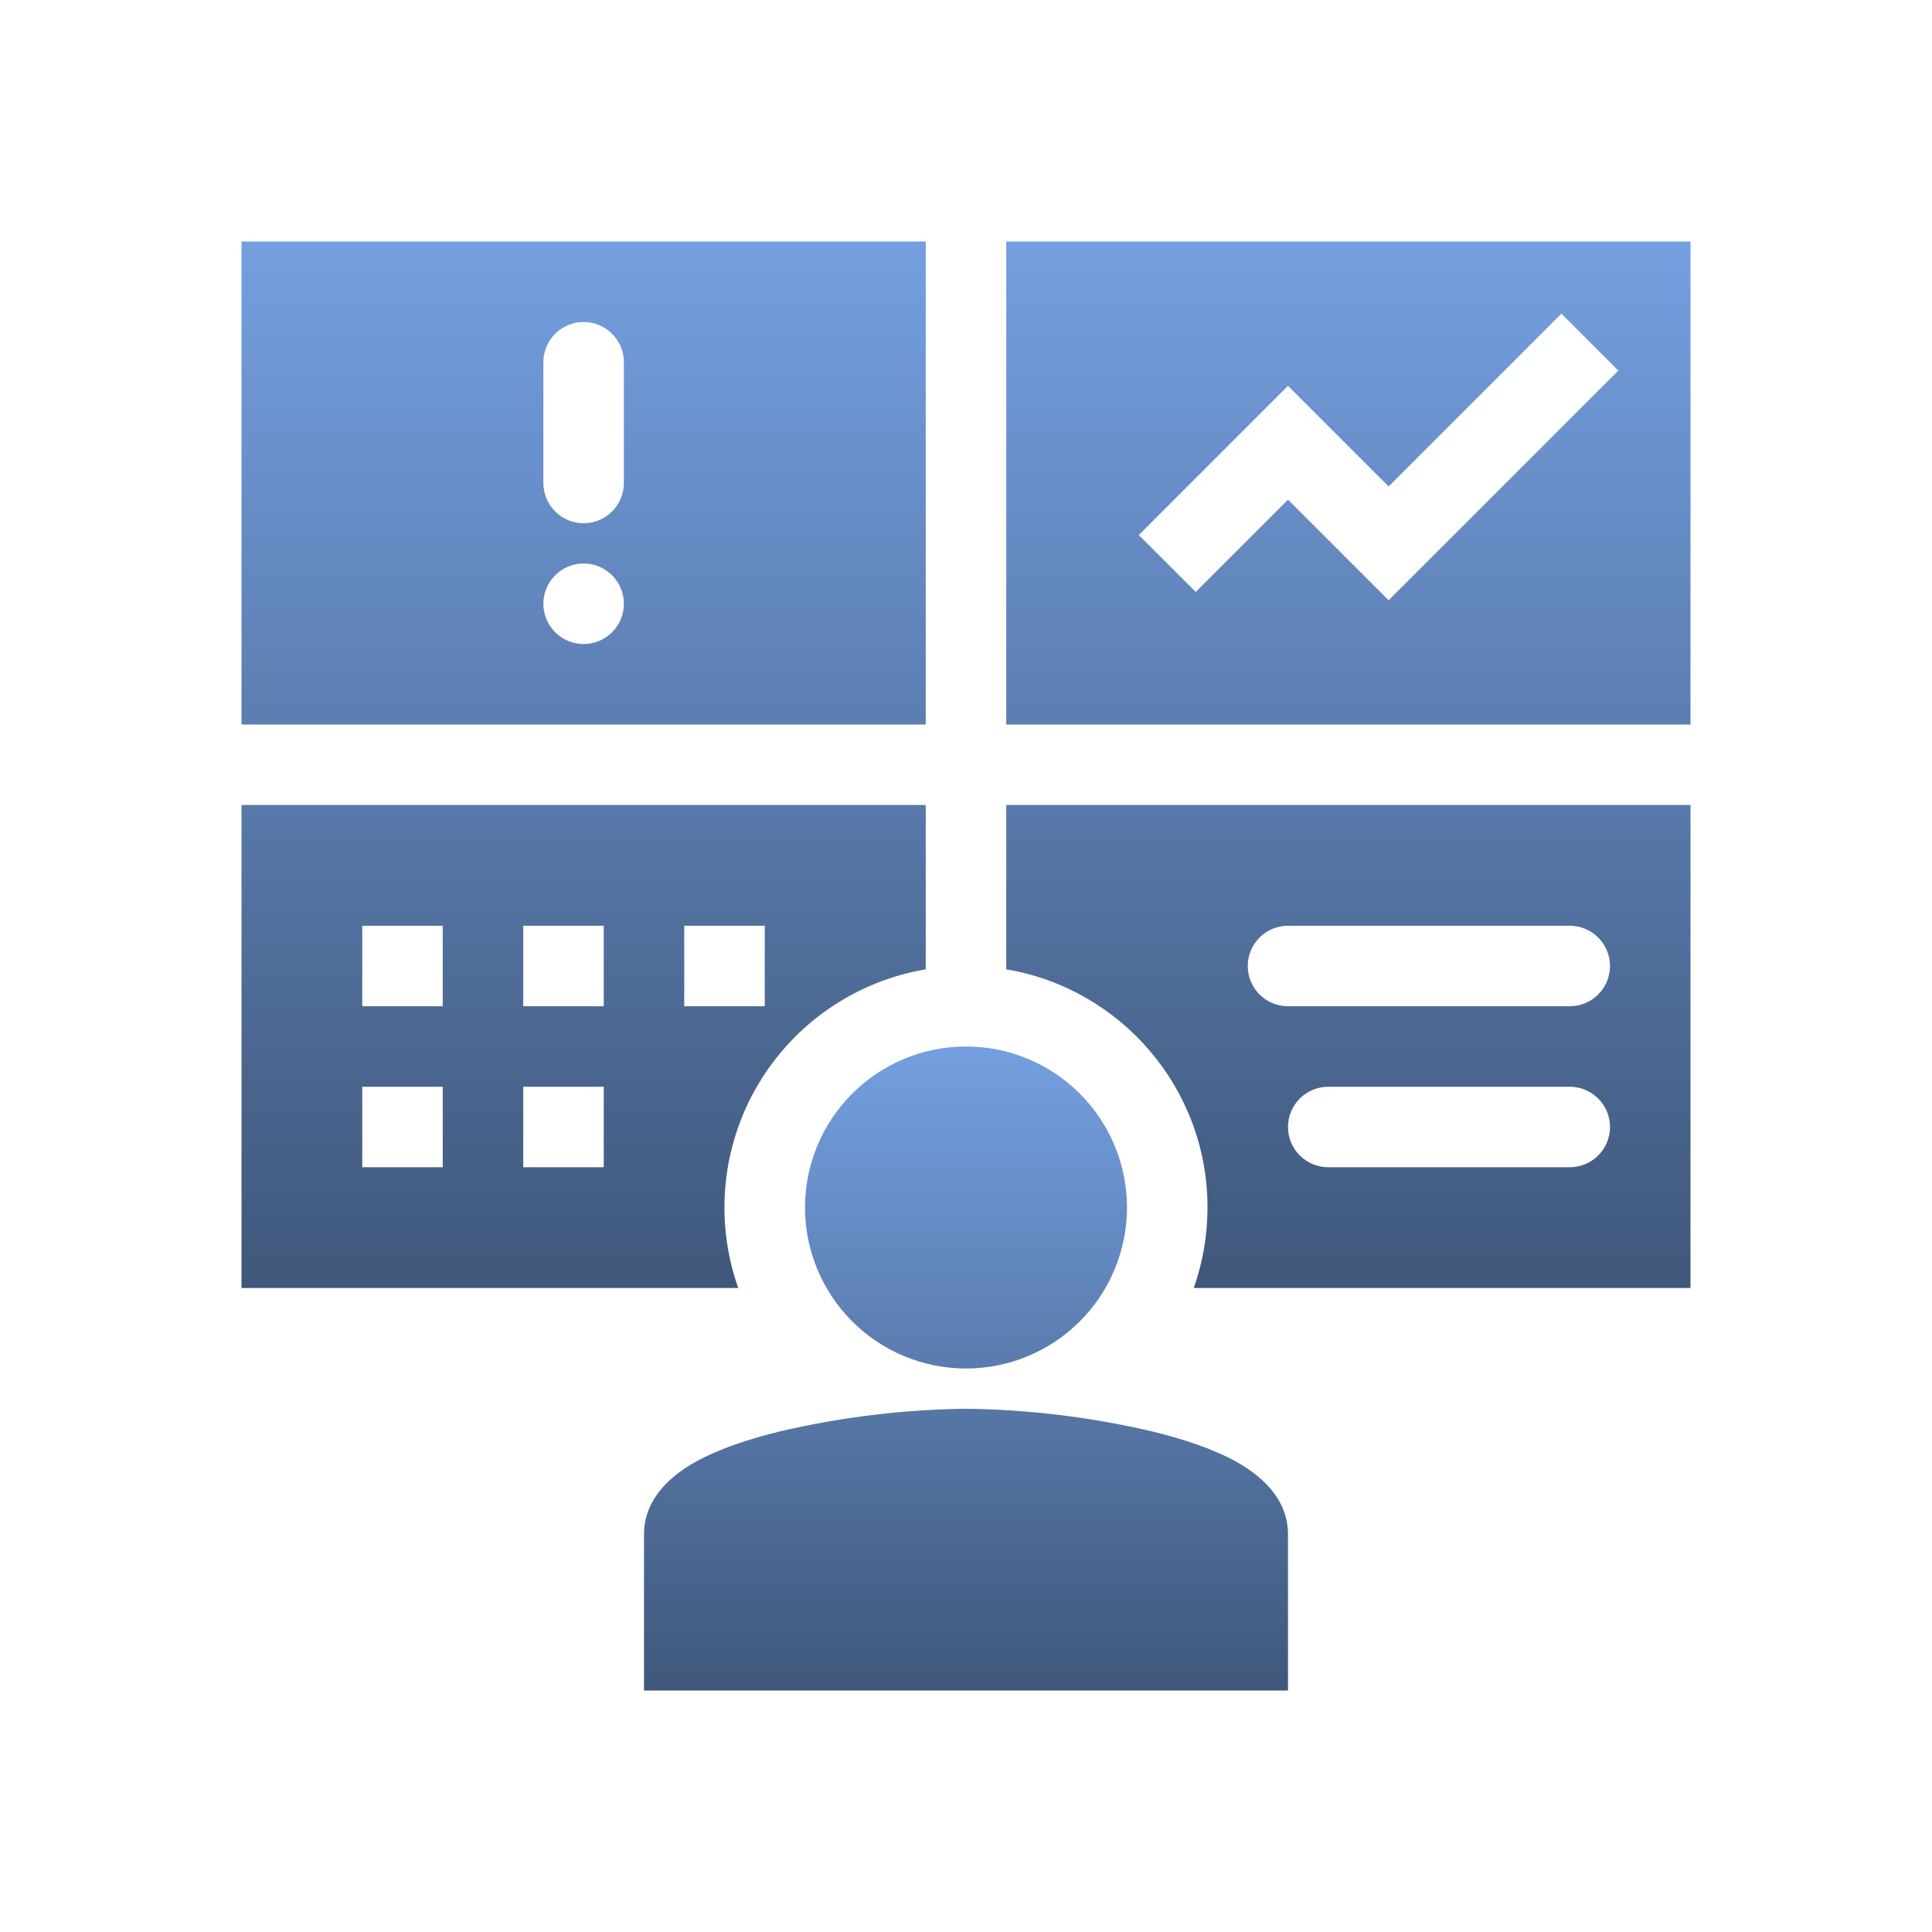 <svg width="170" height="170" viewBox="0 0 170 170" fill="none" xmlns="http://www.w3.org/2000/svg">
<path fill-rule="evenodd" clip-rule="evenodd" d="M81.458 21.25H21.25V63.75H81.458V21.25ZM51.354 56.667C52.294 56.667 53.194 56.294 53.858 55.629C54.523 54.965 54.896 54.064 54.896 53.125C54.896 52.186 54.523 51.285 53.858 50.621C53.194 49.956 52.294 49.583 51.354 49.583C50.415 49.583 49.514 49.956 48.85 50.621C48.186 51.285 47.812 52.186 47.812 53.125C47.812 54.064 48.186 54.965 48.85 55.629C49.514 56.294 50.415 56.667 51.354 56.667ZM47.812 31.875C47.812 30.936 48.186 30.035 48.85 29.371C49.514 28.706 50.415 28.333 51.354 28.333C52.294 28.333 53.194 28.706 53.858 29.371C54.523 30.035 54.896 30.936 54.896 31.875V42.5C54.896 43.439 54.523 44.34 53.858 45.004C53.194 45.669 52.294 46.042 51.354 46.042C50.415 46.042 49.514 45.669 48.85 45.004C48.186 44.34 47.812 43.439 47.812 42.5V31.875ZM148.75 21.25H88.542V63.75H148.75V21.25ZM142.4 32.608L122.188 52.82L113.333 43.966L105.212 52.087L100.204 47.079L113.333 33.95L122.188 42.805L137.392 27.6L142.4 32.608ZM21.25 113.333V70.833H81.458V85.294C78.402 85.811 75.496 86.989 72.943 88.748C70.39 90.506 68.253 92.801 66.681 95.473C65.109 98.144 64.14 101.127 63.842 104.212C63.545 107.298 63.925 110.411 64.958 113.333H21.25ZM31.875 88.542V81.458H38.958V88.542H31.875ZM31.875 95.625V102.708H38.958V95.625H31.875ZM46.042 88.542V81.458H53.125V88.542H46.042ZM46.042 95.625V102.708H53.125V95.625H46.042ZM60.208 88.542V81.458H67.292V88.542H60.208ZM106.25 106.25C106.252 108.663 105.844 111.058 105.042 113.333H148.75V70.833H88.542V85.294C98.593 86.98 106.25 95.721 106.25 106.25ZM113.333 88.542H138.125C139.064 88.542 139.965 88.168 140.629 87.504C141.294 86.84 141.667 85.939 141.667 85C141.667 84.061 141.294 83.16 140.629 82.496C139.965 81.832 139.064 81.458 138.125 81.458H113.333C112.394 81.458 111.493 81.832 110.829 82.496C110.165 83.16 109.792 84.061 109.792 85C109.792 85.939 110.165 86.84 110.829 87.504C111.493 88.168 112.394 88.542 113.333 88.542ZM113.333 99.167C113.333 100.106 113.706 101.007 114.371 101.671C115.035 102.335 115.936 102.708 116.875 102.708H138.125C139.064 102.708 139.965 102.335 140.629 101.671C141.294 101.007 141.667 100.106 141.667 99.167C141.667 98.227 141.294 97.326 140.629 96.662C139.965 95.998 139.064 95.625 138.125 95.625H116.875C115.936 95.625 115.035 95.998 114.371 96.662C113.706 97.326 113.333 98.227 113.333 99.167Z" fill="url(#paint0_linear_124_84)"/>
<path d="M99.166 106.25C99.166 110.007 97.674 113.61 95.017 116.267C92.36 118.924 88.757 120.417 85 120.417C81.243 120.417 77.639 118.924 74.983 116.267C72.326 113.61 70.833 110.007 70.833 106.25C70.833 102.493 72.326 98.889 74.983 96.233C77.639 93.576 81.243 92.083 85 92.083C88.757 92.083 92.36 93.576 95.017 96.233C97.674 98.889 99.166 102.493 99.166 106.25ZM85 123.958C79.499 124.027 74.023 124.692 68.666 125.942C65.96 126.597 63.279 127.472 61.189 128.64C59.362 129.664 56.666 131.661 56.666 135.015V148.75H113.333V135.012C113.333 131.661 110.638 129.664 108.81 128.637C106.721 127.472 104.04 126.597 101.334 125.942C95.977 124.692 90.5 124.027 85 123.958Z" fill="url(#paint1_linear_124_84)"/>
<defs>
<linearGradient id="paint0_linear_124_84" x1="85" y1="21.25" x2="85" y2="113.333" gradientUnits="userSpaceOnUse">
<stop stop-color="#749FE0"/>
<stop offset="1" stop-color="#3F577A"/>
</linearGradient>
<linearGradient id="paint1_linear_124_84" x1="85" y1="92.083" x2="85" y2="148.75" gradientUnits="userSpaceOnUse">
<stop stop-color="#749FE0"/>
<stop offset="1" stop-color="#3F577A"/>
</linearGradient>
</defs>
</svg>
